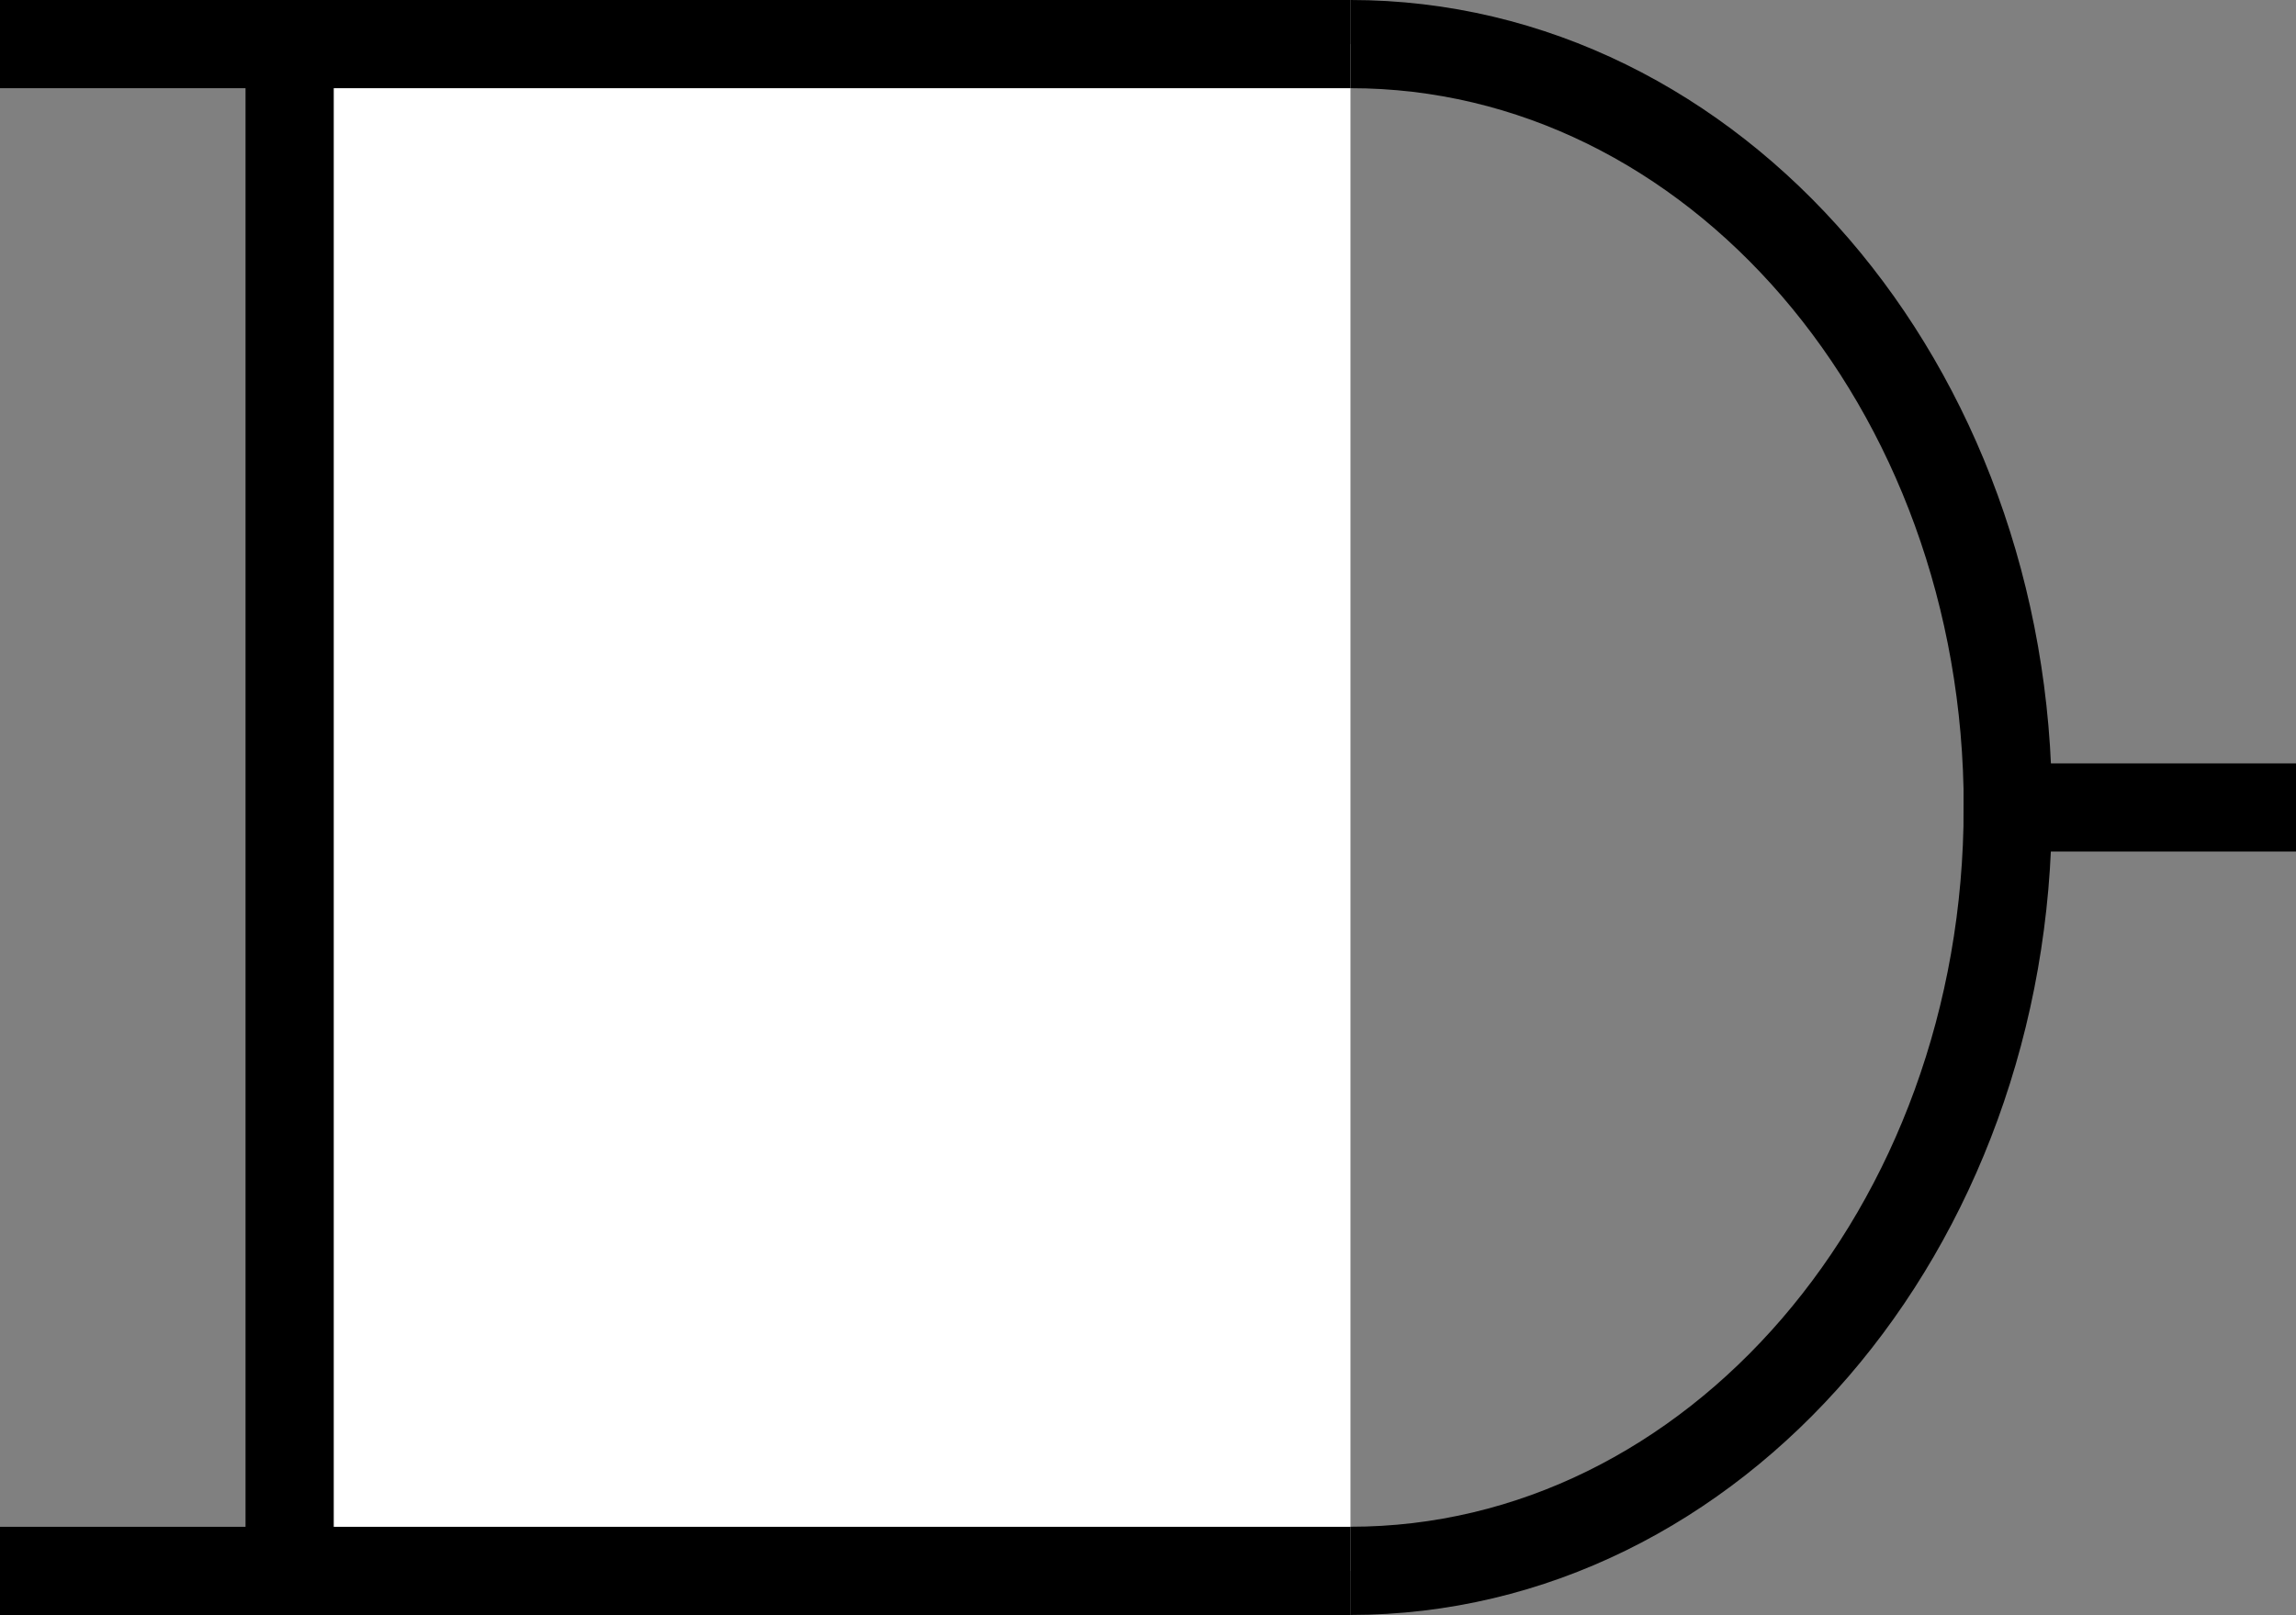<svg id="Layer_1" data-name="Layer 1" xmlns="http://www.w3.org/2000/svg" width="338.33" height="238.05" viewBox="0 0 338.33 238.05"><rect x="0" y="0" width="338.33" height="238.05" fill="#808080" stroke="none"/><defs><style>.cls-1{fill:#fff;}.cls-1,.cls-2{stroke:#000;stroke-miterlimit:10;stroke-width:13px;}.cls-2{fill:none;}</style></defs><title>and</title><polyline class="cls-1" points="199 6.5 42.68 6.5 42.68 231.55 199 231.55"/><path class="cls-2" d="M626.7,500c0-62.2-43.32-112.52-96.86-112.52" transform="translate(-330.83 -380.98)"/><path class="cls-2" d="M529.83,612.52c53.54,0,96.86-50.33,96.86-112.52h42.47" transform="translate(-330.83 -380.98)"/><line xmlns="http://www.w3.org/2000/svg" class="cls-2" x1="42.68" y1="6.5" y2="6.5"/><line xmlns="http://www.w3.org/2000/svg" class="cls-2" x1="42.68" y1="231.55" y2="231.55"/></svg>